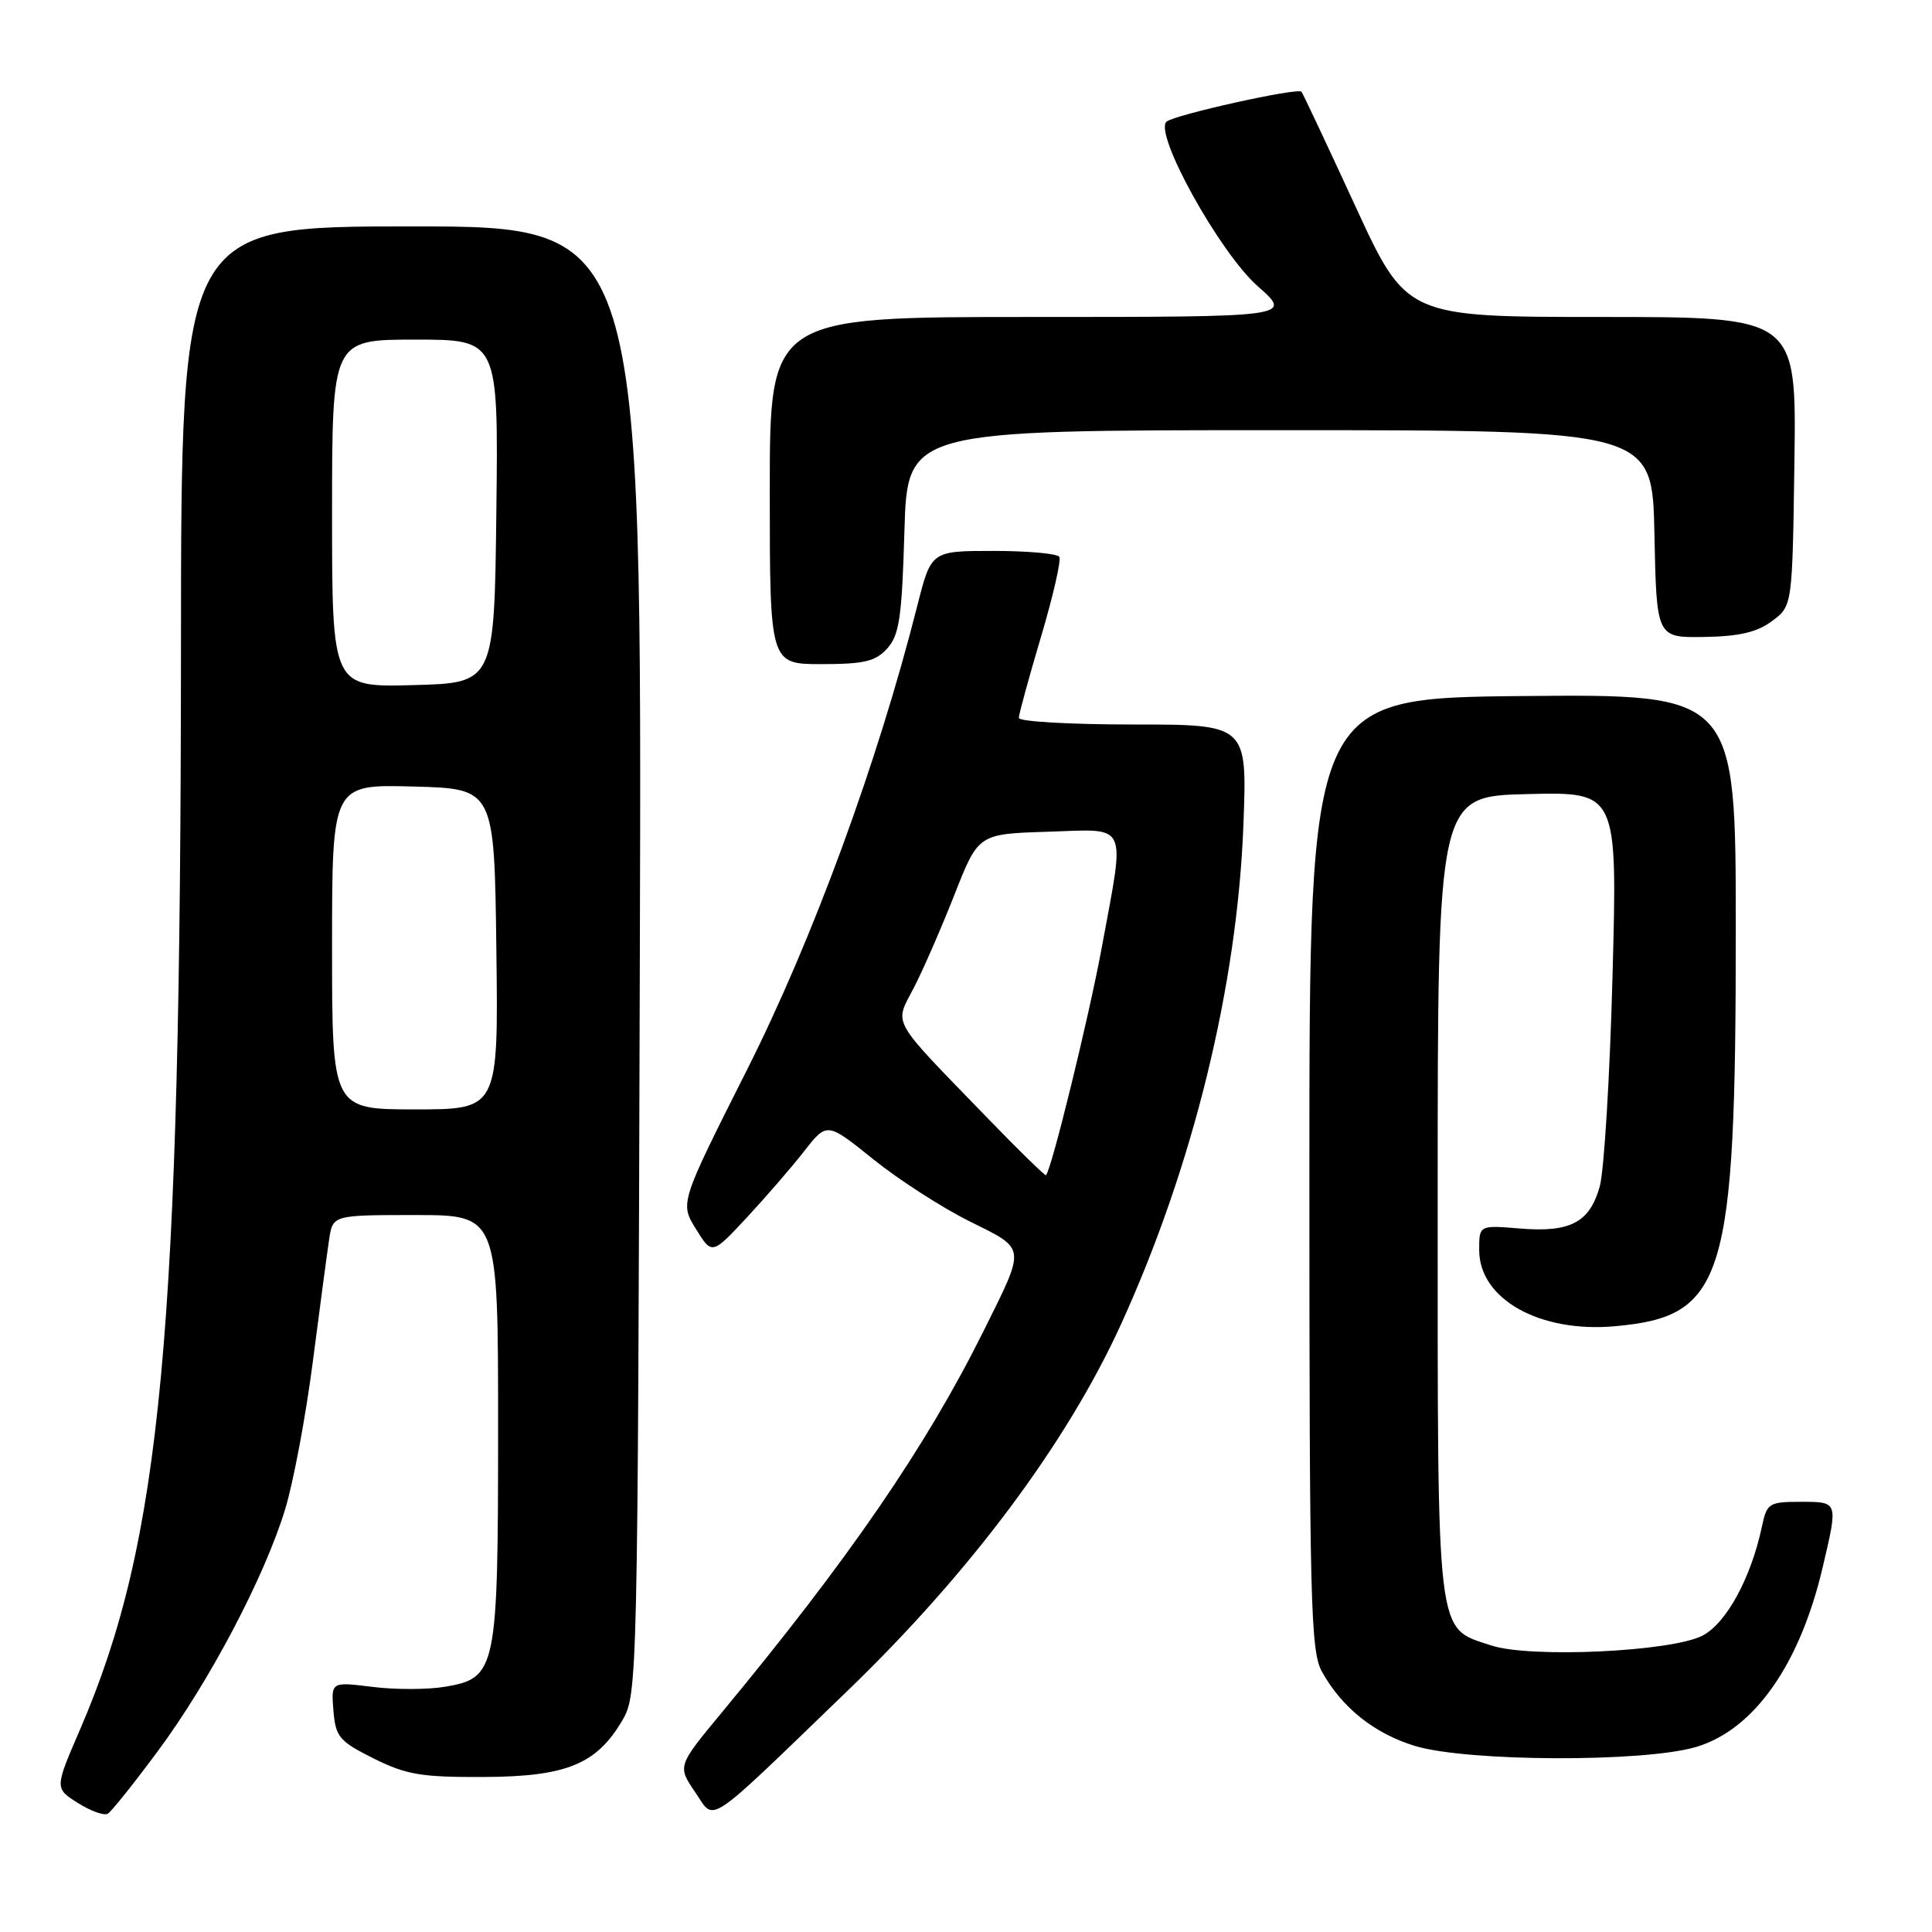<?xml version="1.0" encoding="UTF-8" standalone="no"?>
<!DOCTYPE svg PUBLIC "-//W3C//DTD SVG 1.1//EN" "http://www.w3.org/Graphics/SVG/1.1/DTD/svg11.dtd" >
<svg xmlns="http://www.w3.org/2000/svg" xmlns:xlink="http://www.w3.org/1999/xlink" version="1.1" viewBox="0 0 256 256">
 <g >
 <path fill="currentColor"
d=" M 20.90 232.05 C 27.75 222.82 35.05 208.95 37.78 200.00 C 38.87 196.43 40.52 187.65 41.44 180.50 C 42.37 173.35 43.34 166.04 43.61 164.25 C 44.09 161.00 44.09 161.00 55.05 161.00 C 66.00 161.00 66.00 161.00 66.00 189.05 C 66.00 221.41 65.81 222.35 58.93 223.51 C 56.67 223.89 52.35 223.90 49.34 223.52 C 43.87 222.84 43.87 222.84 44.18 226.67 C 44.47 230.16 44.95 230.72 49.50 233.00 C 53.81 235.15 55.82 235.50 64.04 235.46 C 75.03 235.42 79.04 233.79 82.46 227.96 C 84.47 224.55 84.50 223.00 84.78 127.25 C 85.07 30.00 85.07 30.00 54.53 30.00 C 24.00 30.00 24.00 30.00 23.98 85.75 C 23.94 177.08 21.41 204.17 10.58 229.23 C 7.24 236.96 7.24 236.96 10.33 238.91 C 12.02 239.98 13.81 240.62 14.29 240.32 C 14.78 240.02 17.75 236.30 20.90 232.05 Z  M 112.33 224.01 C 128.59 208.33 141.40 191.15 148.56 175.43 C 158.10 154.50 163.96 130.57 164.76 109.25 C 165.26 96.00 165.26 96.00 150.13 96.00 C 141.81 96.00 135.00 95.61 135.00 95.13 C 135.00 94.65 136.32 89.83 137.93 84.41 C 139.54 79.00 140.63 74.22 140.37 73.79 C 140.10 73.35 136.17 73.00 131.63 73.00 C 123.39 73.00 123.39 73.00 121.55 80.25 C 116.31 100.99 107.70 124.45 98.98 141.76 C 90.09 159.41 90.09 159.41 92.21 162.84 C 94.34 166.28 94.34 166.28 98.92 161.37 C 101.44 158.66 104.87 154.70 106.54 152.56 C 109.58 148.67 109.58 148.67 115.69 153.59 C 119.05 156.30 124.79 160.00 128.45 161.82 C 136.06 165.61 135.98 164.98 130.26 176.50 C 122.67 191.75 112.48 206.59 95.63 226.93 C 89.76 234.02 89.76 234.02 92.12 237.48 C 94.81 241.40 93.13 242.53 112.33 224.01 Z  M 224.75 231.48 C 232.39 229.21 238.46 220.62 241.49 207.78 C 243.58 198.90 243.62 199.00 238.58 199.00 C 234.40 199.00 234.12 199.18 233.47 202.25 C 232.03 209.07 228.76 215.07 225.61 216.72 C 221.51 218.86 202.77 219.74 197.60 218.03 C 190.23 215.60 190.50 217.90 190.50 158.55 C 190.50 105.50 190.50 105.50 202.41 105.22 C 214.32 104.93 214.32 104.93 213.67 129.22 C 213.32 142.57 212.55 155.18 211.97 157.24 C 210.62 162.00 208.06 163.34 201.36 162.78 C 196.00 162.34 196.00 162.34 196.00 165.63 C 196.00 172.14 204.02 176.64 214.02 175.73 C 228.54 174.42 230.00 169.62 230.00 123.30 C 230.00 91.97 230.00 91.97 201.75 92.23 C 173.50 92.50 173.50 92.50 173.50 155.50 C 173.50 212.34 173.66 218.79 175.16 221.50 C 177.81 226.28 182.11 229.71 187.50 231.35 C 194.46 233.45 217.82 233.54 224.75 231.48 Z  M 117.57 85.92 C 119.16 84.16 119.51 81.81 119.84 70.42 C 120.23 57.00 120.23 57.00 169.59 57.00 C 218.94 57.00 218.94 57.00 219.22 70.75 C 219.50 84.50 219.50 84.50 225.81 84.40 C 230.46 84.33 232.83 83.77 234.81 82.29 C 237.50 80.29 237.50 80.29 237.77 61.14 C 238.04 42.00 238.04 42.00 212.20 42.00 C 186.35 42.00 186.35 42.00 179.56 27.25 C 175.82 19.14 172.62 12.34 172.45 12.15 C 171.94 11.59 155.58 15.22 154.57 16.12 C 152.85 17.67 161.62 33.49 166.65 37.92 C 171.28 42.00 171.28 42.00 136.64 42.00 C 102.00 42.00 102.00 42.00 102.00 65.00 C 102.00 88.00 102.00 88.00 108.85 88.00 C 114.50 88.00 116.02 87.64 117.57 85.92 Z  M 44.00 125.47 C 44.00 103.93 44.00 103.93 54.75 104.22 C 65.50 104.50 65.50 104.50 65.77 125.75 C 66.04 147.00 66.04 147.00 55.02 147.00 C 44.00 147.00 44.00 147.00 44.00 125.47 Z  M 44.00 68.03 C 44.00 45.00 44.00 45.00 55.02 45.00 C 66.04 45.00 66.04 45.00 65.77 67.75 C 65.50 90.50 65.50 90.50 54.75 90.78 C 44.00 91.07 44.00 91.07 44.00 68.03 Z  M 130.92 148.22 C 117.77 134.64 118.49 135.92 121.10 130.86 C 122.34 128.46 124.76 122.90 126.49 118.50 C 129.64 110.50 129.64 110.50 138.82 110.21 C 149.67 109.87 149.10 108.65 145.99 125.55 C 144.32 134.63 139.35 154.94 138.60 155.72 C 138.49 155.84 135.03 152.47 130.92 148.22 Z "/>
</g>
</svg>